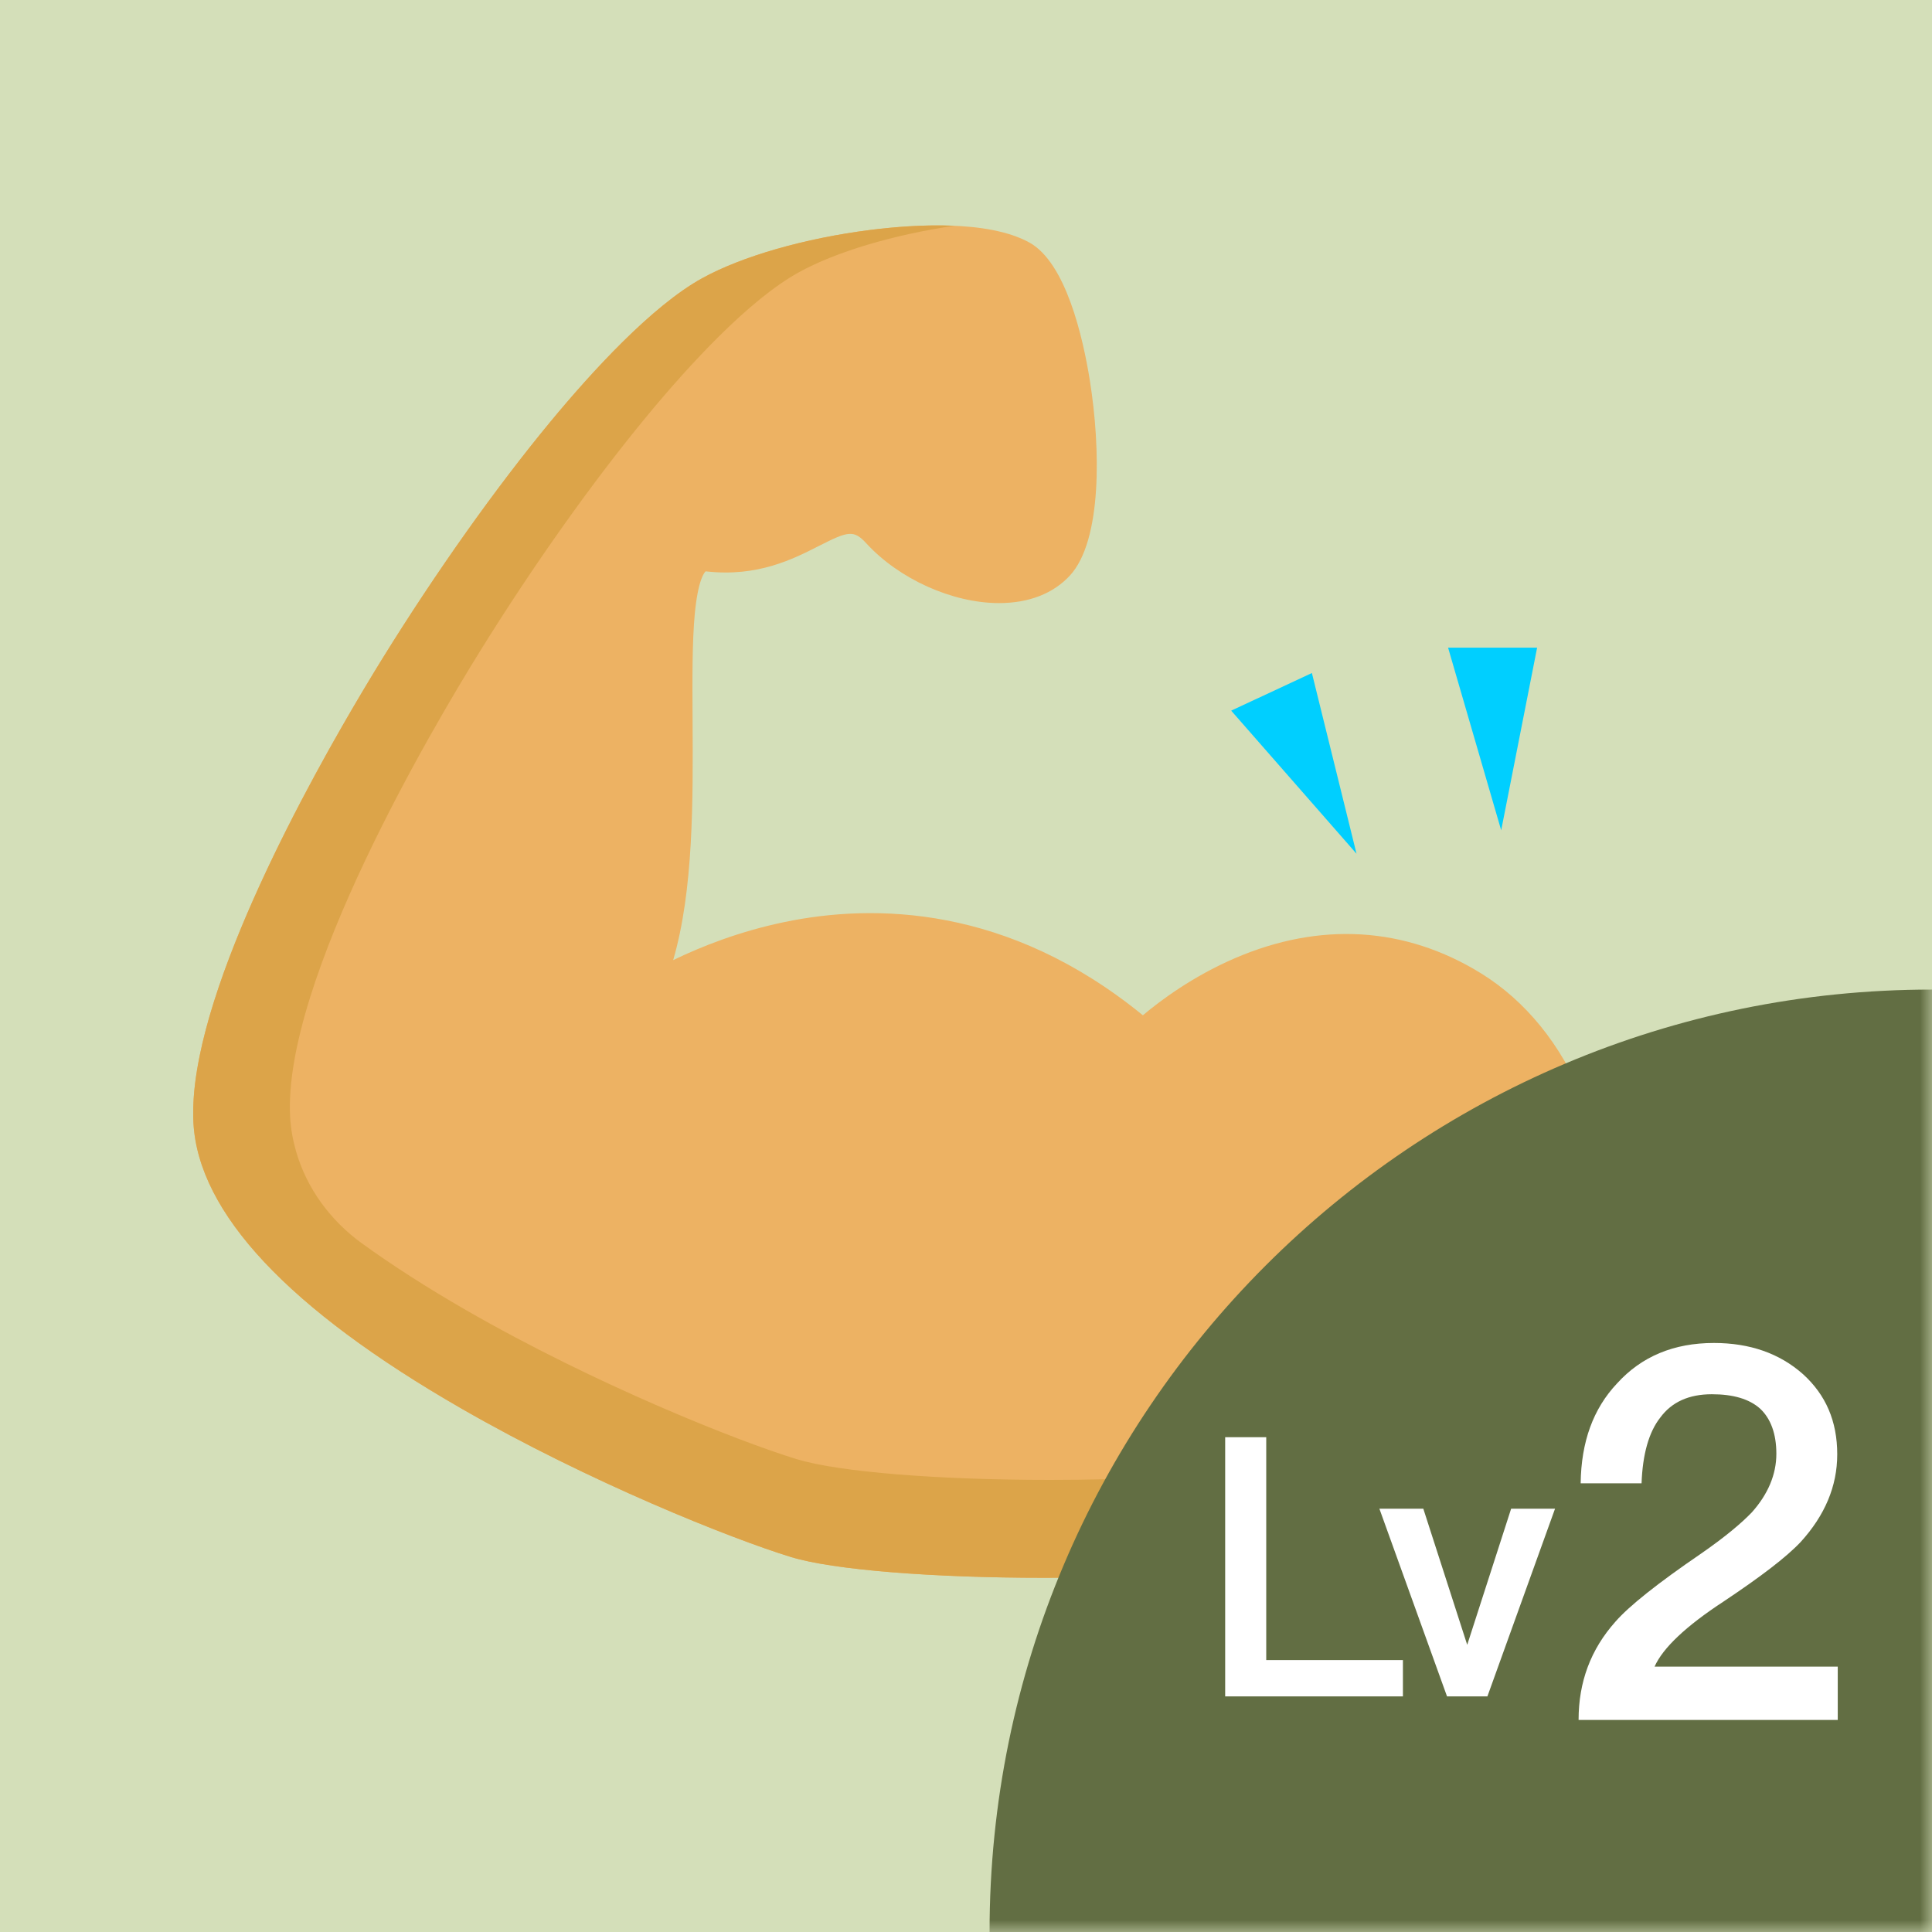 <?xml version="1.0" encoding="UTF-8"?>
<svg width="82px" height="82px" viewBox="0 0 82 82" version="1.1" xmlns="http://www.w3.org/2000/svg" xmlns:xlink="http://www.w3.org/1999/xlink">
    <rect x="0" y="0" width="82" height="82" fill="#333333" stroke="none"/>
    <!-- Generator: Sketch 64 (93537) - https://sketch.com -->
    <title>img/square/employee_cafe_02</title>
    <desc>Created with Sketch.</desc>
    <defs>
        <rect id="path-1" x="0" y="0" width="82" height="82"></rect>
    </defs>
    <g id="img/square/employee_cafe_02" stroke="none" stroke-width="1" fill="none" fill-rule="evenodd">
        <mask id="mask-2" fill="white">
            <use xlink:href="#path-1"></use>
        </mask>
        <use id="Rectangle" fill="#D4DFB9" xlink:href="#path-1"></use>
        <g id="biceps" mask="url(#mask-2)">
            <g transform="translate(37.833, 37.969) scale(-1, 1) translate(-37.833, -37.969) translate(7.333, 8.969)">
                <path d="M52.093,18.969 C49.82,15.301 47.289,11.733 44.966,8.925 C43.207,6.798 40.663,4.016 38.532,2.84 C36.843,1.908 34.17,1.142 31.382,0.789 C29.628,0.568 26.421,0.343 24.644,1.324 C23.088,2.184 22.369,5.356 22.078,7.171 C21.615,10.068 21.558,13.977 22.922,15.458 C23.628,16.224 24.668,16.628 25.931,16.628 C25.933,16.628 25.935,16.628 25.936,16.628 C27.912,16.627 30.174,15.607 31.564,14.092 C32.097,13.511 32.335,13.57 33.575,14.202 C34.673,14.761 36.177,15.528 38.355,15.283 C38.368,15.281 38.378,15.281 38.383,15.281 C38.432,15.323 38.704,15.616 38.844,17.083 C38.957,18.284 38.948,19.882 38.938,21.573 C38.918,25.021 38.896,28.814 39.762,31.782 C38.547,31.193 36.933,30.559 35.036,30.165 C31.227,29.375 25.55,29.45 19.826,34.123 C19.089,33.503 17.721,32.479 15.933,31.706 C12.303,30.137 8.685,30.358 5.471,32.344 C3.579,33.514 2.076,35.367 1.125,37.703 C0.252,39.849 -0.125,42.297 0.036,44.782 C0.368,49.902 2.922,54.137 6.702,55.834 C10.14,57.377 17.543,57.998 24.005,57.998 C28.741,57.998 32.971,57.664 34.761,57.116 C37.276,56.345 43.305,53.948 48.777,50.798 C56.095,46.585 59.912,42.512 60.122,38.693 C60.439,32.927 54.056,22.138 52.093,18.969 Z" id="Path" fill="#EDB263" fill-rule="nonzero"></path>
                <path d="M12.652,19.596 L16.077,21.193 L10.758,27.266 L12.652,19.596 Z M6.872,18.52 L4.618,26.272 L3.093,18.52 L6.872,18.52 Z" id="Combined-Shape" fill="#00CFFF" fill-rule="evenodd"></path>
                <path d="M60.133,38.264 C60.133,37.456 60.023,36.649 59.862,35.859 C58.656,29.915 53.768,21.672 52.094,18.969 C49.821,15.301 47.29,11.733 44.967,8.924 C43.208,6.798 40.664,4.016 38.532,2.84 C36.843,1.908 34.17,1.141 31.382,0.789 C30.46,0.673 29.135,0.555 27.828,0.613 C30.415,0.992 32.851,1.718 34.428,2.588 C36.559,3.764 39.103,6.546 40.862,8.673 C43.185,11.482 45.716,15.049 47.989,18.718 C49.953,21.887 56.335,32.675 56.019,38.441 C55.993,38.914 55.911,39.391 55.775,39.872 C55.321,41.468 54.306,42.838 52.971,43.804 C51.675,44.742 50.198,45.689 48.541,46.643 C43.069,49.793 37.04,52.189 34.525,52.96 C32.736,53.509 28.505,53.843 23.769,53.843 C17.307,53.843 9.903,53.222 6.466,51.679 C3.172,50.2 0.809,46.794 0.036,42.555 C-0.011,43.289 -0.013,44.034 0.036,44.782 C0.368,49.902 2.922,54.137 6.702,55.834 C8.902,56.822 12.728,57.431 16.89,57.742 C18.705,57.877 20.524,57.955 22.343,57.984 C22.897,57.993 23.451,57.998 24.005,57.998 C28.741,57.998 32.972,57.664 34.761,57.116 C37.276,56.345 43.305,53.948 48.778,50.798 C56.096,46.585 59.913,42.512 60.123,38.693 C60.131,38.55 60.133,38.407 60.133,38.264 Z" id="Path" fill="#DCA449" fill-rule="nonzero"></path>
            </g>
        </g>
        <g id="Group-2" mask="url(#mask-2)">
            <g transform="translate(42, 42)">
                <path d="M40,0 L40,0 L40,0 L40,40 L0,40 C-2.705415e-15,17.909 17.909,4.05812251e-15 40,0 Z" id="Rectangle" fill="#626E43" fill-rule="evenodd"></path>
                <path d="M30.743,15 C32.267,15 33.526,15.44 34.52,16.319 C35.492,17.198 35.978,18.319 35.978,19.725 C35.978,21.088 35.448,22.319 34.432,23.44 C33.813,24.099 32.709,24.934 31.163,25.967 C29.55,27.022 28.578,27.945 28.225,28.736 L28.225,28.736 L36,28.736 L36,31 L25,31 C25,29.396 25.508,28.011 26.568,26.824 C27.143,26.165 28.357,25.198 30.191,23.945 C31.207,23.242 31.914,22.648 32.355,22.187 C33.04,21.418 33.394,20.582 33.394,19.703 C33.394,18.846 33.151,18.209 32.709,17.791 C32.245,17.374 31.56,17.176 30.655,17.176 C29.683,17.176 28.954,17.505 28.468,18.165 C27.982,18.78 27.717,19.725 27.673,20.956 L27.673,20.956 L25.088,20.956 C25.11,19.198 25.618,17.791 26.635,16.714 C27.673,15.571 29.042,15 30.743,15 Z M11.743,19 L11.743,28.459 L17.544,28.459 L17.544,30 L10,30 L10,19 L11.743,19 Z M18.41,22.035 L20.273,27.812 L22.137,22.035 L24,22.035 L21.13,30 L19.416,30 L16.546,22.035 L18.41,22.035 Z" id="Combined-Shape" fill="#FFFFFF" fill-rule="nonzero"></path>
            </g>
        </g>
    </g>
</svg>